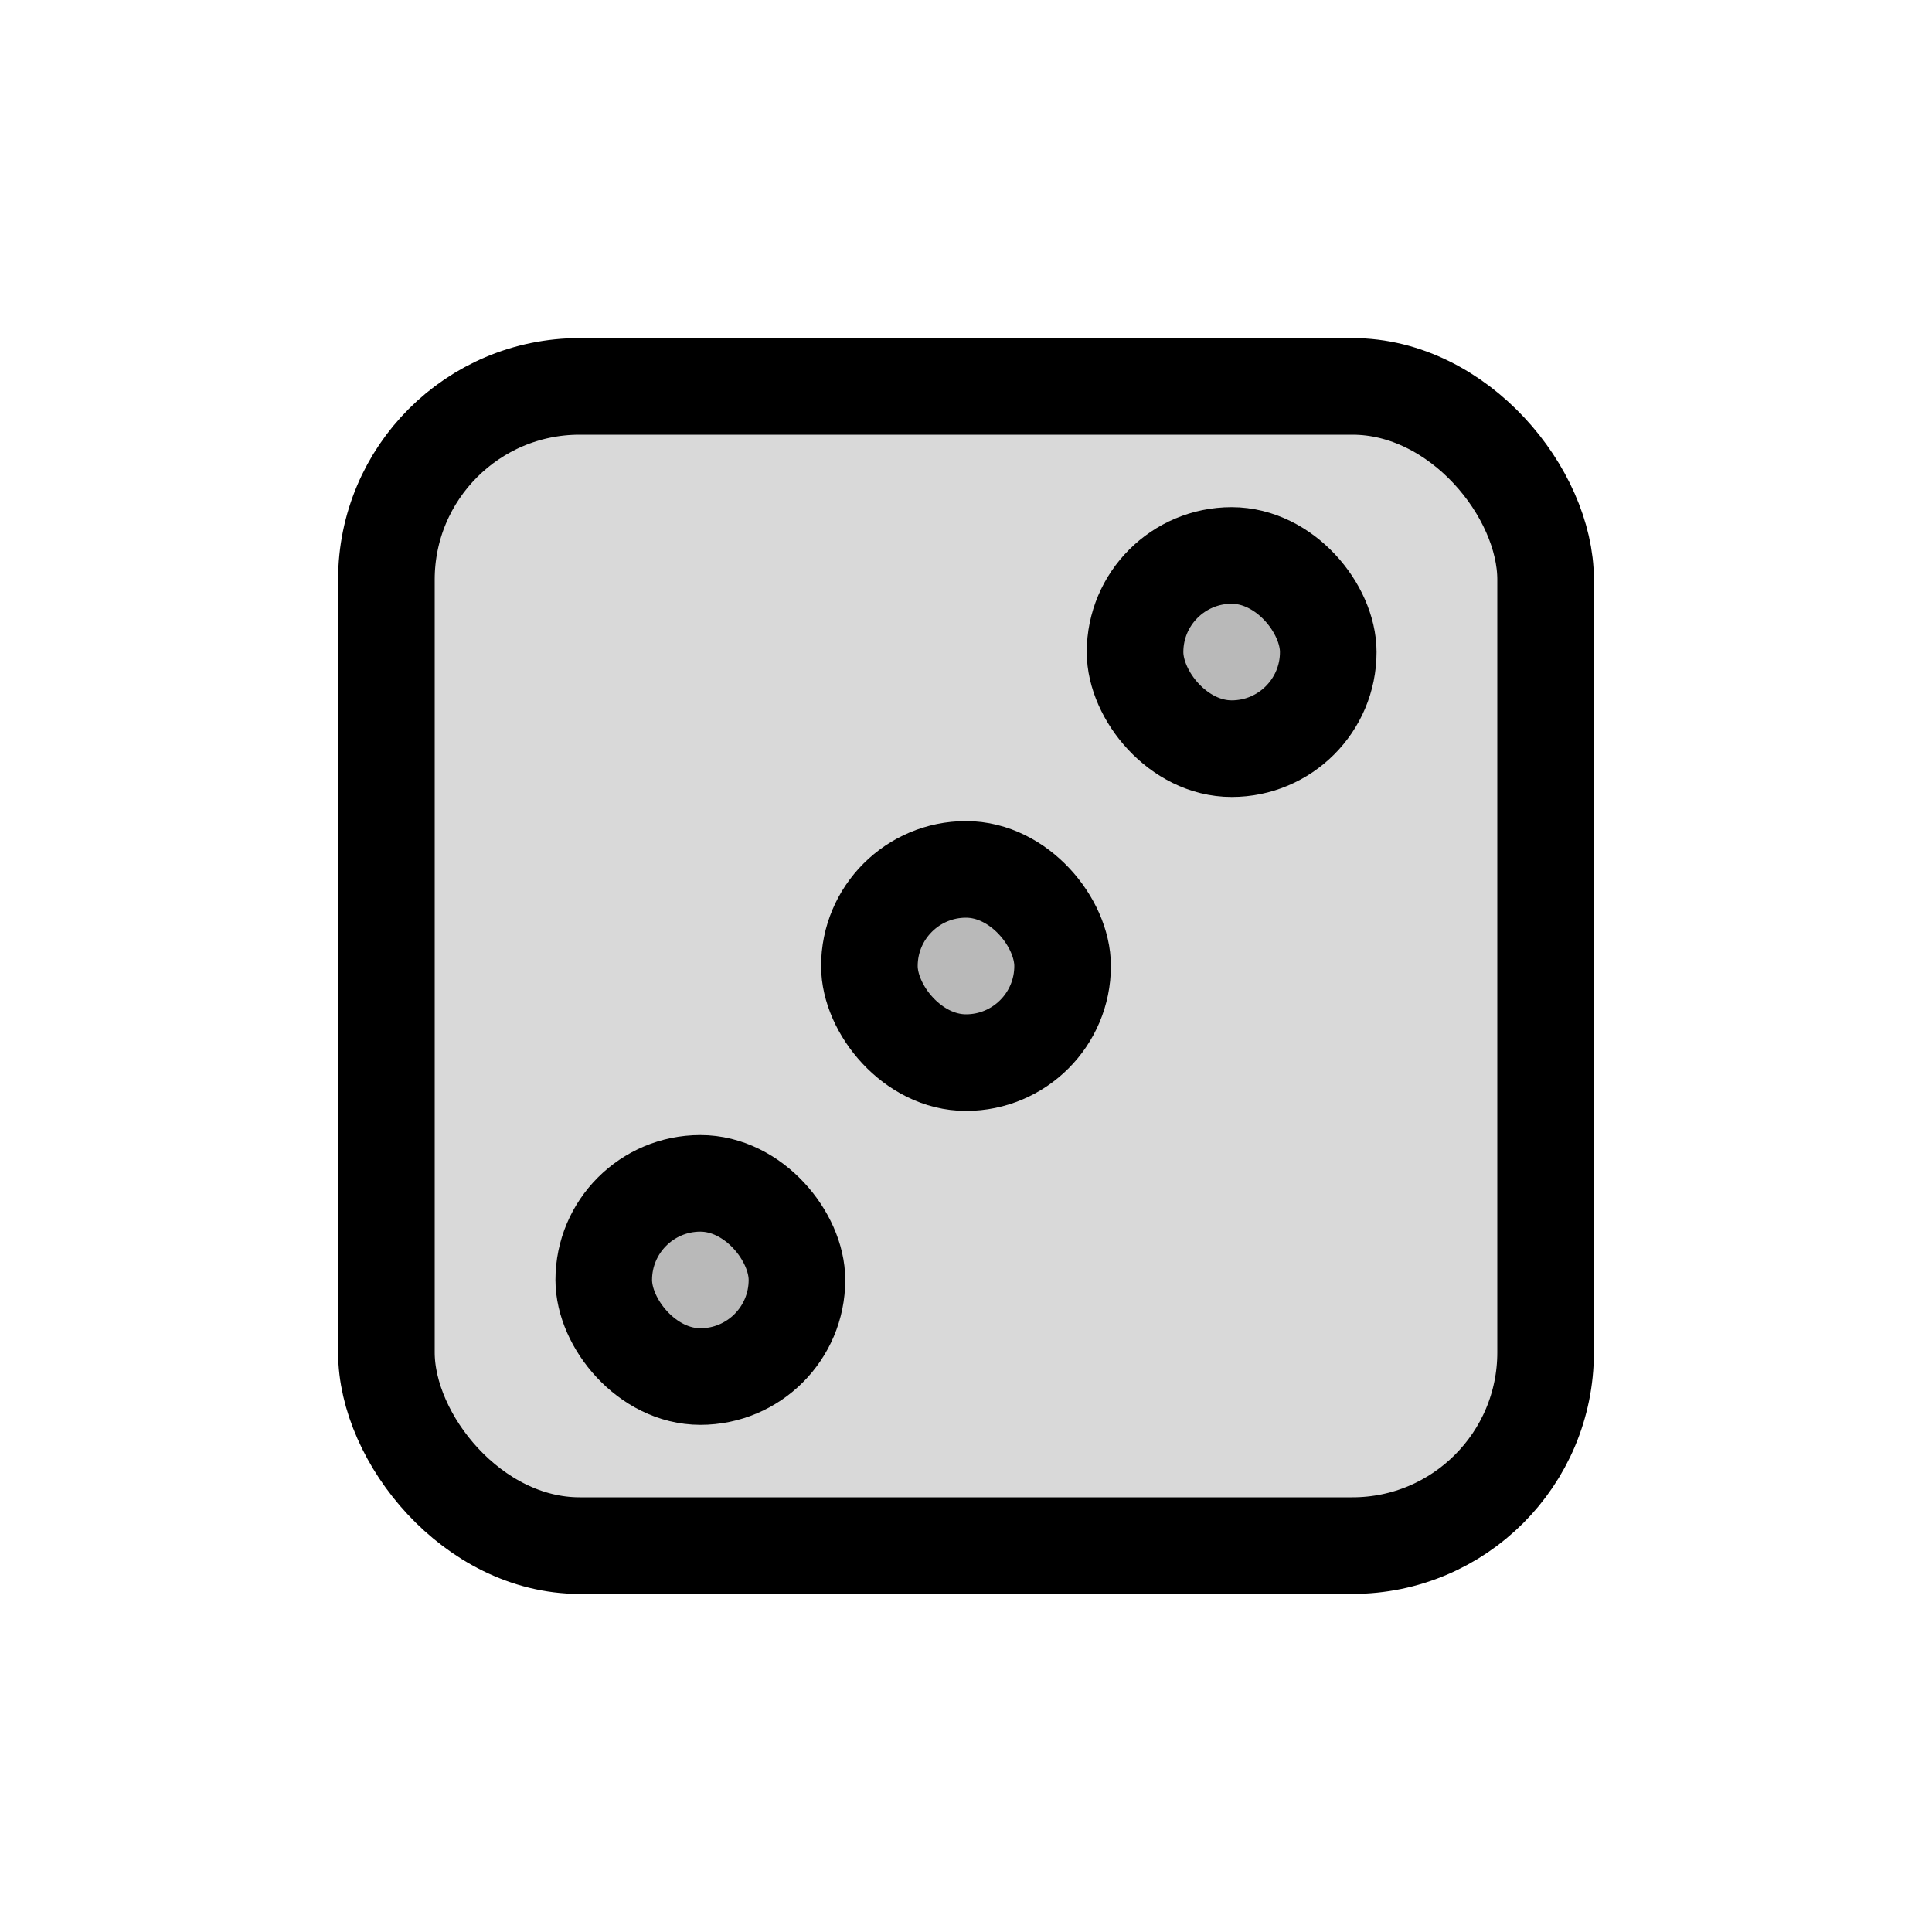 <svg viewBox="0 0 80 80" fill="none">
  <rect x="16" y="16" width="48" height="48" rx="8" fill="currentColor" fill-opacity="0.15" stroke="currentColor" stroke-width="4" stroke-linecap="round" stroke-linejoin="round" />
  <rect x="47" y="23" width="8" height="8" rx="4" fill="currentColor" fill-opacity="0.15" stroke="currentColor" stroke-width="4" stroke-linecap="round" stroke-linejoin="round" />
  <rect x="36" y="36" width="8" height="8" rx="4" fill="currentColor" fill-opacity="0.15" stroke="currentColor" stroke-width="4" stroke-linecap="round" stroke-linejoin="round" />
  <rect x="25" y="49" width="8" height="8" rx="4" fill="currentColor" fill-opacity="0.15" stroke="currentColor" stroke-width="4" stroke-linecap="round" stroke-linejoin="round" />
</svg>